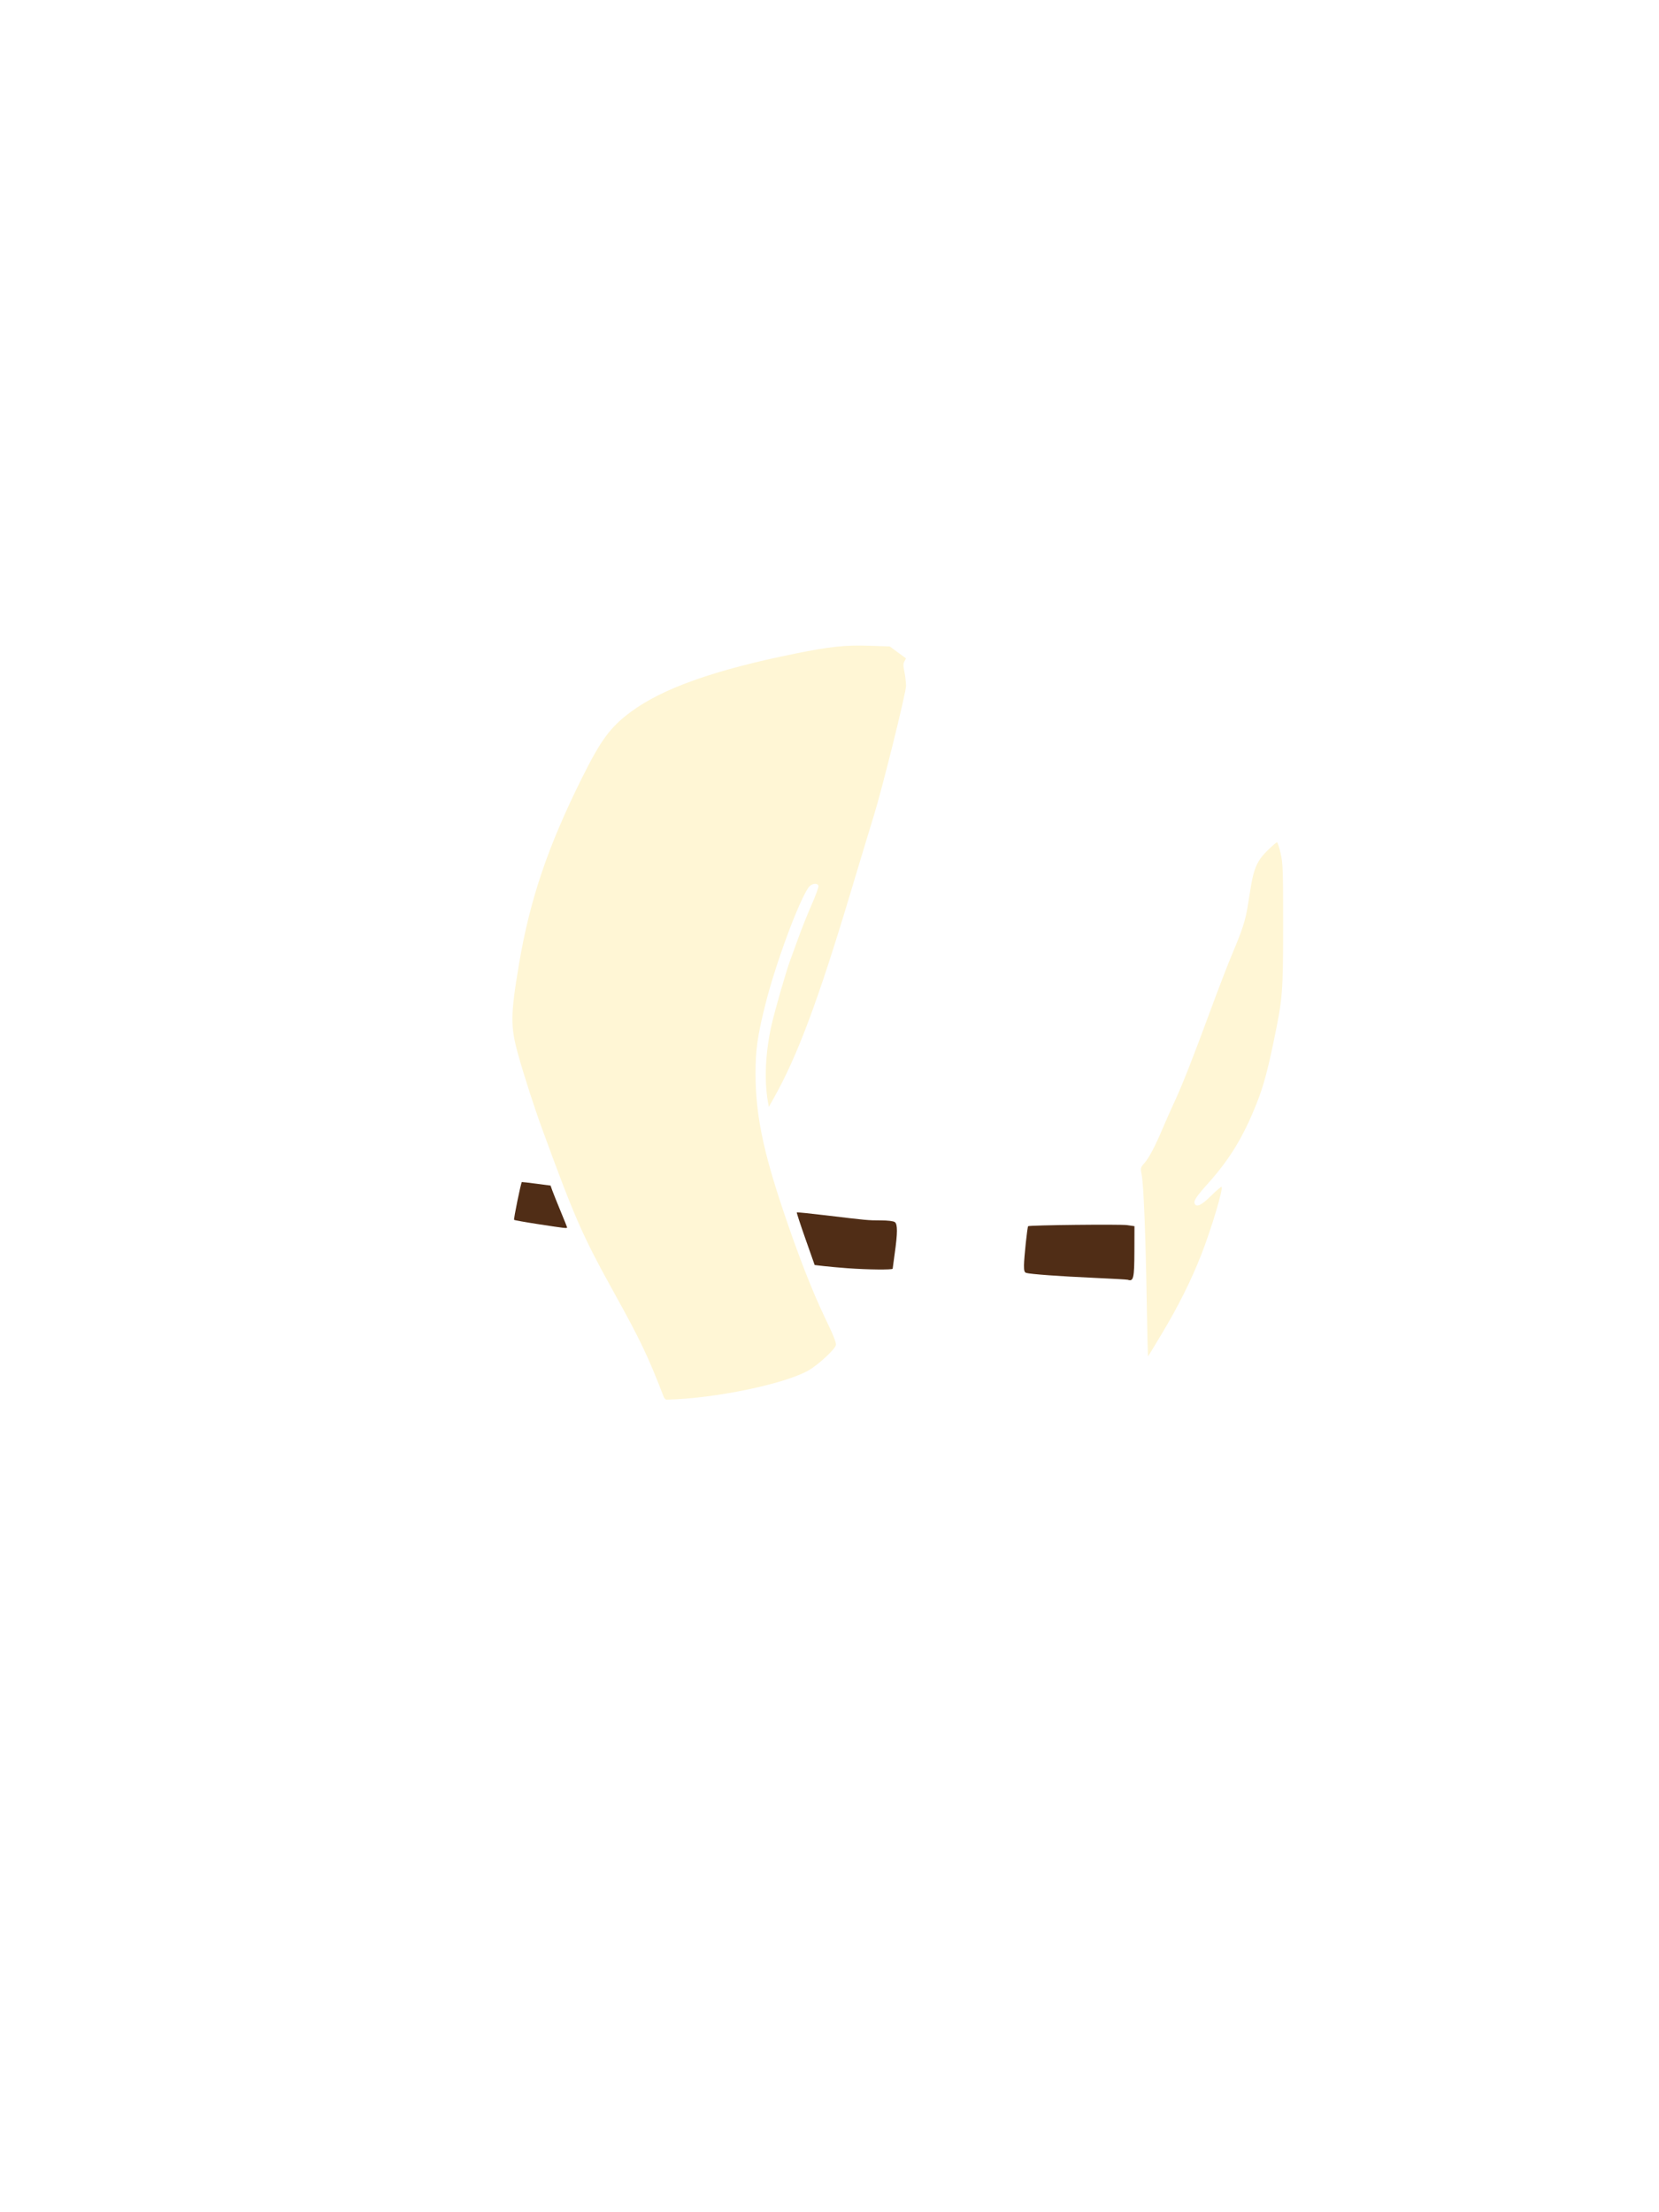 <?xml version="1.0" encoding="UTF-8" standalone="no"?>
<!-- Created with Inkscape (http://www.inkscape.org/) -->

<svg
   xmlns:dc="http://purl.org/dc/elements/1.1/"
   xmlns:cc="http://creativecommons.org/ns#"
   xmlns:rdf="http://www.w3.org/1999/02/22-rdf-syntax-ns#"
   xmlns:svg="http://www.w3.org/2000/svg"
   xmlns="http://www.w3.org/2000/svg"
   xmlns:sodipodi="http://sodipodi.sourceforge.net/DTD/sodipodi-0.dtd"
   xmlns:inkscape="http://www.inkscape.org/namespaces/inkscape"
   id="svg4155"
   version="1.1"
   inkscape:version="0.91 r13725"
   xml:space="preserve"
   width="3060"
   height="4080"
   viewBox="0 0 3060 4080"
   sodipodi:docname="SuperTeacher_Phase8_v3.svg"
   enable-background="new"
   inkscape:export-filename="/Users/larsaeschlimann/Desktop/SuperTeacher_Design/PNG/P8"
   inkscape:export-xdpi="350"
   inkscape:export-ydpi="350"><defs
     id="defs4159"><marker
       inkscape:stockid="Arrow1Lstart"
       orient="auto"
       refY="0.0"
       refX="0.0"
       id="marker4962"
       style="overflow:visible"
       inkscape:isstock="true"><path
         id="path4964"
         d="M 0.0,0.0 L 5.0,-5.0 L -12.5,0.0 L 5.0,5.0 L 0.0,0.0 z "
         style="fill-rule:evenodd;stroke:none;stroke-width:1pt;stroke-opacity:1;fill:#000000;fill-opacity:1"
         transform="scale(0.8) translate(12.5,0)" /></marker><marker
       inkscape:stockid="Arrow1Lstart"
       orient="auto"
       refY="0.0"
       refX="0.0"
       id="Arrow1Lstart"
       style="overflow:visible"
       inkscape:isstock="true"><path
         id="path4692"
         d="M 0.0,0.0 L 5.0,-5.0 L -12.5,0.0 L 5.0,5.0 L 0.0,0.0 z "
         style="fill-rule:evenodd;stroke:none;stroke-width:1pt;stroke-opacity:1;fill:#000000;fill-opacity:1"
         transform="scale(0.8) translate(12.5,0)" /></marker><clipPath
       clipPathUnits="userSpaceOnUse"
       id="clipPath4171"><path
         d="m 0,0 2448,0 0,3264 L 0,3264 0,0 Z"
         id="path4173"
         inkscape:connector-curvature="0" /></clipPath><filter
       inkscape:collect="always"
       style="color-interpolation-filters:sRGB"
       id="filter4226"><feBlend
         inkscape:collect="always"
         mode="lighten"
         in2="BackgroundImage"
         id="feBlend4228" /></filter><filter
       inkscape:collect="always"
       style="color-interpolation-filters:sRGB"
       id="filter4682"><feBlend
         inkscape:collect="always"
         mode="lighten"
         in2="BackgroundImage"
         id="feBlend4684" /></filter></defs><sodipodi:namedview
     pagecolor="#ffffff"
     bordercolor="#666666"
     borderopacity="1"
     objecttolerance="10"
     gridtolerance="10"
     guidetolerance="10"
     inkscape:pageopacity="0"
     inkscape:pageshadow="2"
     inkscape:window-width="1440"
     inkscape:window-height="856"
     id="namedview4157"
     showgrid="false"
     showguides="false"
     inkscape:zoom="0.16029412"
     inkscape:cx="1705.5217"
     inkscape:cy="2021.9834"
     inkscape:window-x="-4"
     inkscape:window-y="0"
     inkscape:window-maximized="0"
     inkscape:current-layer="g4163" /><g
     id="g4163"
     inkscape:groupmode="layer"
     inkscape:label="Hauptkörper"
     transform="matrix(1.25,0,0,-1.25,0,4080)"
     style="display:inline;filter:url(#filter4682);opacity:1"><g
       id="g4165"
       style="fill:#000000;stroke:#000000;stroke-width:0.8;stroke-miterlimit:4;stroke-dasharray:none;stroke-opacity:1" /><path
       style="opacity:1;fill:#000000;fill-opacity:1;fill-rule:nonzero;stroke:#000000;stroke-width:0.896;stroke-miterlimit:4;stroke-dasharray:none;stroke-opacity:1"
       d="m 1478.381,2897.059 0,0 0,0 c -3.39,-0.025 -12.255,-7.052 -24.576,-21.768 -13.02,-15.55 -38.827,-38.392 -57.35,-50.761 -37.076,-24.759 -39.156,-25.636 -36.909,-15.543 2.66,11.947 -13.117,43.071 -21.833,43.071 -6.079,0 -7.253,-3.357 -4.375,-12.504 11.189,-35.551 22.806,-99.002 19.195,-104.844 -2.878,-4.657 -11.292,-0.534 -27.872,13.658 -40.114,34.336 -54.248,23.272 -16.755,-13.115 20.861,-20.245 32.99,-49.033 25.656,-60.898 -5.423,-8.775 -12.889,-6.765 -16.441,4.427 -3.72,11.721 -36.795,46.951 -40.552,43.195 -3.169,-3.169 16.296,-36.643 21.308,-36.643 7.19,0 17.358,-33.33 14.113,-46.26 -3.208,-9.707 4.394,-14.638 -7.879,-24.844 -16.942,-14.088 -56.189,-32.889 -73.634,-40.046 l 8.256,-20.861 c 9.821,4.123 22.101,9.768 37.164,17.05 4.423,2.139 8.713,4.192 12.903,6.181 -1.466,-10.036 -2.561,-33.98 -2.561,-41.401 0,-17.661 -9.453,-27.343 -14.318,-14.666 -1.718,4.477 -7.954,9.403 -13.856,10.946 -17.752,4.642 -12.812,-13.919 8.602,-32.329 14.768,-12.697 19.358,-20.978 19.45,-35.079 0.066,-10.152 3.695,-22.033 8.063,-26.402 12.693,-12.693 27.604,-69.83 19.526,-74.822 -3.664,-2.265 -4.976,-6.846 -2.915,-10.181 2.061,-3.335 1.152,-10.916 -2.022,-16.846 -6.794,-13.363 11.54,-32.32 21.036,-37.245 7.151,-3.586 10.273,-7.431 6.938,-8.543 -4.171,-1.391 -4.436,-7.702 -0.847,-20.215 3.704,-12.915 2.894,-26.619 -2.794,-47.235 -4.407,-15.973 -20.382,-79.059 -35.499,-140.191 -51.519,-157.722 -93.11,-343.903 -172.246,-468.251 0,-0.479 -7e-4,-0.68 0,-1.031 5.1,-5.712 8.694,-14.744 8.907,-27.111 0.094,-5.435 -0.127,-10.875 0,-16.31 0.071,-3.028 0,-6.075 0.271,-9.089 1.953,-2.524 3.953,-5.013 5.81,-7.608 4.165,-5.818 8.99,-13.351 12.04,-20.69 11.025,26.38 31.893,69.498 60.944,125.585 55.572,107.29 67.244,136.966 119.959,305.019 23.491,74.888 44.929,138.441 47.641,141.231 2.925,3.009 7.225,-0.955 10.566,-9.744 20.591,-54.158 65.024,-120.374 80.776,-120.374 10.99,0 7.265,17.742 -7.002,33.345 -22.368,24.461 -45.645,64.426 -65.257,112.039 -17.625,42.79 -23.068,60.26 -14.566,60.319 4.453,0.03 12.732,-4.716 25.091,-13.103 10.559,-7.163 35.055,-16.239 54.434,-20.161 33.799,-6.841 123.589,-45.388 146.021,-62.686 10.211,-7.874 9.402,-8.886 -16.098,-20.166 -32.417,-14.34 -111.532,-83.304 -104.095,-90.74 3.141,-3.141 21.069,6.833 46.173,25.689 44.701,33.576 54.932,37.181 54.932,19.354 0,-37.451 -60.642,-181.77 -156.423,-372.265 -33.176,-65.982 -60.321,-121.626 -60.321,-123.654 0,-2.028 3.706,-3.687 8.235,-3.687 10.802,0 169.863,322.809 195.054,395.855 10.255,29.738 21.467,70.271 24.916,90.073 5.601,32.162 8.278,37.188 25.084,47.104 15.477,9.132 21.789,10.064 35.594,5.252 16.701,-13.359 33.526,-29.788 32.002,-42.225 -2.777,-22.073 -26.3,-113.039 -41.329,-159.829 -8.133,-25.319 -44.352,-107.963 -85.595,-195.308 -8.866,-18.777 -16.119,-35.569 -16.119,-37.317 0,-1.747 -13.755,-27.002 -30.566,-56.121 -16.812,-29.12 -30.567,-56.717 -30.567,-61.329 0,-18.681 12.271,-5.803 40.989,43.022 47.832,81.32 126.068,267.668 156.776,373.42 10.157,34.977 20.772,61.455 24.637,61.455 3.735,0 11.252,-11.254 16.702,-25.008 9.935,-25.071 14.149,-27.315 37.381,-19.909 9.228,2.942 12.504,1.775 12.504,-4.453 0,-16.927 -15.96,-69.088 -29.271,-95.659 -7.509,-14.989 -17.979,-41.008 -23.267,-57.819 -10.335,-32.857 -94.935,-208.515 -120.743,-250.702 -8.621,-14.093 -15.675,-30.973 -15.675,-37.513 0,-11.254 -2.635,-11.89 -49.259,-11.89 -27.092,0 -62.581,2.526 -78.863,5.614 -16.281,3.088 -54.199,6.876 -84.263,8.418 -45.472,2.333 -55.205,1.389 -57.893,-5.614 -2.025,-5.277 -9.749,-8.17 -20.699,-7.751 -20.162,0.77 -103.661,12.602 -139.964,19.209 0.128,-1.338 0.285,-2.861 0.515,-4.807 0.851,-7.198 0.717,-12.214 -0.201,-15.492 65.655,-8.668 128.805,-15.933 140.246,-15.104 26.51,1.922 26.785,1.27 20.086,-47.61 l -3.534,-25.784 -39.577,0 c -14.661,0 -47.394,2.748 -83.526,6.78 0.244,-2.111 0.561,-4.184 1.211,-6.398 1.067,-3.631 2.511,-7.15 4.17,-10.57 8.605,-0.883 16.454,-1.587 23.365,-2.075 65.431,-4.615 95.867,-8.819 95.867,-13.241 0,-14.609 18.504,-20.175 76.27,-22.945 83.627,-4.009 84.522,-3.935 101.025,8.266 13.98,10.336 19.128,10.622 95.6,5.32 l 62.84,-4.357 c 12.582,0.128 22.584,-1.953 35.951,-1.162 -1.821,93.749 -5.141,175.978 -7.592,181.515 -3.342,7.551 -1.832,12.599 5.341,17.843 20.058,28.419 23.446,49.024 39.251,80.408 10.759,21.364 33.528,78.153 50.598,126.198 17.071,48.044 35.496,96.121 40.944,106.836 5.448,10.716 12.762,30.097 16.256,43.071 8.708,32.832 5.778,56.151 17.873,84.596 18.677,31.67 47.279,43.559 81.138,46.038 63.99,4.511 102.923,21.312 143.612,61.977 40.751,40.727 52.552,74.316 41.513,118.156 -9.561,37.97 -26.589,69.233 -47.909,87.958 -18.319,16.09 -18.858,17.706 -15.445,46.281 3.208,26.864 4.618,29.276 15.214,26.013 29.564,-9.103 92.09,-19.484 117.272,-19.471 49.913,0.026 86.082,34.673 86.12,82.502 0.017,19.967 -3.121,27.239 -18.041,41.791 -9.934,9.689 -24.095,21.479 -31.47,26.199 -12.372,7.919 1e-4,-6e-4 -8.308,6.316 l 10.953,57.508 -180.435,17.53 -142.252,15.876 c -77.954,8.699 -204.852,9.532 -256.562,16.854 l -23.148,3.279 -6.244,35.86 c -3.435,19.723 -5.822,57.365 -5.304,83.649 0.889,45.146 1.44,47.153 9.941,36.301 21.56,-27.522 190.926,-58.564 248.782,-45.599 21.001,4.706 37.493,4.01 78.097,-3.301 49.284,-8.874 152.073,-21.814 145.659,-11.435 -1.644,2.66 -103.262,26.775 -128.557,36.779 -42.599,16.847 -94.659,44.618 -134.912,71.967 -32.355,21.982 -33.488,12.01 -3.016,-26.54 18.267,-23.11 27.212,-29.34 52.797,-36.777 16.942,-4.925 30.803,-9.713 30.803,-10.638 0,-0.925 -31.887,-1.089 -70.859,-0.364 -86.126,1.602 -117.906,10.488 -219.42,61.357 -38.94,19.513 -73.52,35.478 -76.844,35.478 -13.003,0 -1.182,-19.852 22.582,-37.92 30.924,-23.512 34.148,-34.642 35.244,-121.686 l 0.856,-67.906 -38.903,2.768 c -21.396,1.522 -53.909,5.178 -72.249,8.123 -61.563,9.885 -141.079,3.988 -161.678,-11.989 -9.259,-7.182 -13.711,0.872 -7.204,13.031 3.184,5.948 9.267,9.48 13.519,7.848 11.991,-4.601 16.336,7.688 14.502,41.008 -1.078,19.578 1.373,36.44 6.817,46.904 5.761,11.075 7.44,24.056 5.215,40.293 -2.599,18.965 -1.562,23.953 4.98,23.953 11.838,0 76.538,50.83 95.069,74.689 13.166,16.951 16.356,25.916 12.515,25.887 z m -85.644,-281.216 c 2.758,-0.018 4.678,-0.564 5.754,-1.64 2.829,-2.829 -3.195,-16.933 -14.257,-33.369 -33.309,-49.497 -47.035,-113.444 -35.916,-167.322 7.567,-36.669 -3.309,-42.481 -17.875,-9.553 -6.391,14.447 -12.073,33.024 -12.629,41.28 -0.555,8.258 -4.136,18.316 -7.956,22.355 -6.62,6.998 -10.295,44.024 -8.235,82.966 0.557,10.539 -1.442,23.356 -4.329,29.982 50.205,23.491 82.332,35.387 95.442,35.302 z m 141.559,-10.038 c 19.66,-0.01 48.747,-2.768 64.072,-7.179 13.023,-3.748 17.36,-68.508 5.266,-78.633 -4.564,-3.821 -16.573,-6.946 -26.687,-6.946 -15.233,0 -18.465,2.146 -18.834,12.504 -0.743,20.857 -18.545,68.033 -25.952,68.774 -3.821,0.382 -9.448,1.008 -12.504,1.39 -3.057,0.382 -5.558,3.486 -5.558,6.899 0,2.211 8.402,3.197 20.198,3.191 z m -72.785,-1.605 c 11.905,-0.17 23.218,-4.846 33.285,-13.919 6.839,-6.164 15.865,-8.949 22.976,-7.09 9.816,2.567 13.285,-1.056 21.429,-22.381 6.254,-16.375 8.652,-33.383 6.729,-47.718 l -2.986,-22.276 28.648,0.077 c 15.756,0.042 34.569,1.66 41.805,3.597 12.967,3.471 13.101,4.23 9.308,52.72 l -3.848,49.199 32.373,0.142 c 17.805,0.078 70.517,-6.784 117.63,-9.64 l 80.345,-4.87 -14.454,-154.896 c -1.437,-15.399 39.111,-17.027 65.758,-17.385 143.7,-2.551 150.389,-10.771 140.993,-50.703 -7.894,-33.549 -7.456,-34.403 -28.161,-37.901 -30.598,-5.169 -54.355,4.955 -85.269,36.342 -29.396,29.845 -38.3,10.425 -37.775,-1.317 50.033,-46.011 74.425,-54.478 164.393,-68.846 13.54,-4.088 41.926,-55.453 46.127,-83.468 8.716,-58.12 -47.134,-115.397 -134.779,-138.226 -37.891,-9.87 -88.563,-9.732 -192.047,0.523 -82.251,8.151 -70.371,4.044 -196.318,67.871 -24.641,12.486 -66.664,28.185 -93.392,34.889 -77.844,19.524 -98.506,41.605 -82.337,87.986 4.769,13.68 3.201,17.083 -14.992,32.573 -11.174,9.513 -29.026,23.153 -39.673,30.311 -24.837,16.698 -27.486,32.523 -7.02,41.924 9.589,4.404 16.067,4.984 17.215,1.539 1.013,-3.038 9.913,-14.595 19.779,-25.682 14.408,-16.191 22.996,-20.729 43.634,-23.055 24.814,-2.797 26.632,-1.962 52.925,24.331 14.975,14.975 28.542,32.254 30.148,38.397 3.865,14.781 -4.028,35.151 -15.298,39.475 -9.124,3.501 -21.765,-9.242 -14.563,-14.68 11.399,-8.606 5.77,-27.557 -13.107,-44.132 -16.918,-14.855 -23.95,-17.461 -43.291,-16.051 -21.16,1.542 -24.137,3.756 -35.596,26.479 -10.419,20.663 -12.504,33.84 -12.504,79.036 0,46.064 2.138,59.072 14.178,86.297 16.616,37.571 32.053,55.813 55.806,65.942 7.427,3.167 14.783,4.688 21.926,4.587 z m 421.937,-25.952 130.036,-13.353 -12.658,-129.121 -129.774,4 12.396,138.474 z m 179.024,-22.043 c 4.501,0.02 9.871,-2.11 15.82,-6.5 7.331,-5.41 9.152,-9.973 5.451,-13.661 -3.057,-3.046 -12.633,-7.287 -21.28,-9.423 -14.755,-3.646 -15.607,-2.904 -13.893,12.065 1.315,11.479 6.4,17.486 13.901,17.52 z m 53.044,-4.256 82.768,-8.79 -6.169,-22.232 c -0.717,-5.561 -69.319,11.009 -80.438,13.218 l 3.839,17.803 z m -20.044,-44.044 c 1.24,0.01 2.491,0.01 3.753,0 22.885,-0.16 49.195,-3.151 71.295,-8.814 56.881,-14.574 76.698,-31.118 76.993,-64.27 0.196,-22 -13.919,-39.164 -40.478,-49.227 -8.605,-3.26 -21.108,-5.727 -27.787,-5.486 -32.339,1.184 -85.188,17.599 -115.088,35.762 -29.433,17.879 -33.205,22.185 -33.138,37.835 0.123,28.545 5.504,40.896 20.87,47.897 9.013,4.106 24.981,6.177 43.58,6.304 z m -734.476,-222.207 c 3.802,0.024 9.13,-2.455 15.944,-7.457 8.44,-6.197 8.679,-9.643 2.22,-31.909 -4.585,-15.803 -8.806,-22.431 -11.506,-18.062 -7.602,14.466 -10.461,23.668 -12.868,36.527 -2.25,13.864 -0.131,20.861 6.211,20.902 z m 351.144,-237.971 38.526,-3.639 c 21.19,-2.001 52.846,-5.08 70.344,-6.843 l 31.815,-3.204 -9.584,-12.924 c -5.272,-7.109 -22.212,-20.626 -37.644,-30.038 -15.432,-9.412 -31.031,-17.112 -34.665,-17.112 -3.634,0 -12.798,9.378 -20.363,20.84 -7.565,11.463 -19.306,28.059 -26.092,36.881 l -12.338,16.039 z m -45.621,-546.294 c 4.876,-0.14 8.746,-4.86 8.746,-13.749 0,-11.115 -2.777,-13.892 -13.892,-13.892 -15.547,0 -16.356,1.69 -8.142,17.038 3.9,7.287 8.986,10.727 13.289,10.603 z m -305.964,-32.296 c 37.883,0.189 132.433,-6.012 136.673,-10.076 5.915,-5.67 -10.573,-21.675 -27.261,-26.461 -12.408,-3.559 -23.981,-2.978 -37.415,1.88 -17.596,6.363 -20.472,5.934 -30.195,-4.502 -10.63,-11.411 -10.625,-11.659 0.48,-22.764 12.399,-12.399 19.913,-14.095 25.12,-5.67 1.889,3.057 14.541,5.558 28.116,5.558 l 24.681,0 0,-22.23 0,-22.23 -29.178,0.732 c -40.434,1.012 -104.484,8.806 -108.888,13.25 -5.449,5.499 -3.243,85.967 2.502,91.258 0.9,0.829 6.624,1.213 15.366,1.257 z m -614.092,-5.217 c -0.035,-1.25 -0.084,-2.498 -0.224,-3.739 -0.678,-6.025 -1.086,-7.313 -2.05,-10.661 0.612,-0.031 1.211,-0.066 1.854,-0.093 5.514,-0.224 46.325,-7.012 101.499,-16.165 -1.682,3.747 -3.357,7.495 -4.907,11.279 -1.06,2.587 -1.639,3.996 -2.321,5.654 -42.52,6.558 -77.342,11.761 -93.851,13.724 z m 879.579,-5.008 c 14.488,0 25.987,-0.297 30.999,-0.882 l 18.223,-2.127 0,-41.073 c 0,-35.815 -1.244,-40.935 -9.724,-40.009 -5.349,0.584 -41.415,2.46 -80.146,4.168 -38.73,1.708 -72.021,4.718 -73.979,6.689 -1.958,1.971 -1.862,18.586 0.212,36.921 l 3.771,33.336 61.709,2.113 c 16.97,0.58 34.447,0.868 48.935,0.865 z"
       id="path4308"
       inkscape:connector-curvature="0" /><path
       style="opacity:1;fill:#000000;fill-opacity:1;fill-rule:nonzero;stroke:#000000;stroke-width:0.896;stroke-miterlimit:4;stroke-dasharray:none;stroke-opacity:1"
       d="m 1976.537,2635.567 c -21.419,8.597 -114.754,13.034 -133.886,6.365 -17.072,-5.951 -23.942,-0.439 -10.386,8.335 3.821,2.473 40.396,8.332 81.278,13.02 69.983,8.025 75.626,7.944 96.463,-1.385 16.043,-7.183 21.204,-12.329 18.757,-18.704 -1.856,-4.837 -3.375,-9.841 -3.375,-11.12 0,-4.26 -35.941,-1.693 -48.852,3.489 z"
       id="path4310"
       inkscape:connector-curvature="0" /><path
       style="opacity:1;fill:#000000;fill-opacity:1;fill-rule:nonzero;stroke:#000000;stroke-width:0.896;stroke-miterlimit:4;stroke-dasharray:none;stroke-opacity:1"
       d="m 2223.608,2593.671 c -33.94,12.822 -145.464,21.444 -121.977,58.197 60.776,-4.775 112.087,-29.251 150.455,-48.322 7.546,-3.438 12.4,-8.386 10.787,-10.996 -4.145,-6.706 -32.24,-5.904 -39.265,1.121 z"
       id="path4312"
       inkscape:connector-curvature="0"
       sodipodi:nodetypes="cccsc" /><path
       style="opacity:1;fill:#000000;fill-opacity:1;fill-rule:nonzero;stroke:#000000;stroke-width:0.896;stroke-miterlimit:4;stroke-dasharray:none;stroke-opacity:1"
       d="m 2372.733,2630.493 c -49.76,11.596 -64.089,16.707 -60.972,21.75 1.801,2.914 -1.814,5.298 -8.034,5.298 -15.105,0 -43.659,17.859 -41.026,25.66 3.091,9.16 -26.201,13.293 -52.435,7.398 -30.232,-6.793 -76.105,2.113 -101.34,19.674 -54.742,38.093 -100.209,89.714 -100.209,113.772 0,14.546 17.282,2.916 41.531,-27.948 56.194,-71.526 91.203,-93.231 138.855,-86.085 13.883,2.082 25.242,5.796 25.242,8.253 0,2.457 -5.185,11.059 -11.522,19.115 -6.337,8.056 -10.713,18.517 -9.726,23.247 1.356,6.493 6.72,3.943 21.899,-10.411 46.654,-44.119 128.468,-90.78 168.887,-96.32 34.397,-4.715 32.923,3.909 -9.28,54.297 -18.84,22.494 -39.87,53.436 -46.733,68.76 -33.202,74.135 -112.93,250.558 19.256,16.661 14.319,-25.336 39.11,-67.682 57.983,-92.565 18.873,-24.882 36.67,-48.393 39.55,-52.245 3.415,-4.569 2.695,-10.065 -2.07,-15.807 -8.107,-9.769 -34.607,-10.719 -69.855,-2.505 z"
       id="path4314"
       inkscape:connector-curvature="0"
       sodipodi:nodetypes="scssssssssscsssssssss" /><path
       style="opacity:1;fill:#000000;fill-opacity:1;fill-rule:nonzero;stroke:#000000;stroke-width:1;stroke-miterlimit:4;stroke-dasharray:none;stroke-opacity:1"
       d=""
       id="path4316"
       inkscape:connector-curvature="0"
       transform="matrix(0.8,0,0,-0.8,0,3264)" /><path
       style="opacity:1;fill:#000000;fill-opacity:1;fill-rule:nonzero;stroke:#000000;stroke-width:0.896;stroke-miterlimit:4;stroke-dasharray:none;stroke-opacity:1"
       d="m 1865.093,2905.148 c -59.268,23.909 -134.253,77.025 -134.253,95.099 0,11.306 3.777,9.48 37.888,-18.317 34.922,-28.458 109.403,-67.8 115.953,-61.249 2.299,2.299 -0.299,16.79 -5.773,32.203 -10.975,30.899 -7.954,41.681 6.533,23.316 12.832,-16.267 52.46,-35.225 73.63,-35.225 14.522,0 16.789,1.65 13.365,9.726 -20.419,48.154 -23.769,68.08 -11.447,68.08 4.82,0 9.292,-8.547 11.591,-22.156 2.059,-12.186 9.904,-31.235 17.434,-42.331 12.935,-19.061 13.171,-20.75 4.277,-30.578 -7.528,-8.319 -13.984,-9.684 -32.229,-6.817 -12.548,1.972 -28.52,7.284 -35.493,11.805 -17.475,11.329 -21.577,4.574 -10.864,-17.891 12.762,-26.762 4.093,-27.732 -50.612,-5.663 z"
       id="path4318"
       inkscape:connector-curvature="0" /><path
       style="opacity:1;fill:#000000;fill-opacity:1;fill-rule:nonzero;stroke:#000000;stroke-width:0.896;stroke-miterlimit:4;stroke-dasharray:none;stroke-opacity:1"
       d="m 2322.715,2876.033 c -9.17,7.008 -36.68,25.035 -61.133,40.061 -58.576,35.994 -86.162,62.112 -105.97,100.329 -8.962,17.292 -18.579,35.721 -21.371,40.955 -8.025,15.043 -61.074,37.127 -139.419,58.04 -95.864,25.589 -163.422,53.913 -151.948,65.386 4.922,4.922 226.702,-61.788 263.751,-78.57 35.528,-16.093 52.624,-35.107 79.937,-88.904 21.581,-42.508 74.453,-90.02 129.309,-116.202 26.689,-12.738 48.526,-25.59 48.526,-28.56 0,-9.886 -24.785,-5.447 -41.681,7.465 z"
       id="path4320"
       inkscape:connector-curvature="0"
       sodipodi:nodetypes="sssssssssss" /><path
       style="opacity:1;fill:#000000;fill-opacity:1;fill-rule:nonzero;stroke:#000000;stroke-width:0.896;stroke-miterlimit:4;stroke-dasharray:none;stroke-opacity:1"
       d="m 1741.568,3151.436 c 9.43,17.62 89.886,45.245 130.989,44.976 20.75,-0.136 21.512,-0.689 11.442,-8.305 -5.933,-4.488 -17.198,-8.159 -25.033,-8.159 -12.399,0 -47.279,-11.189 -102.089,-32.749 -20.788,-8.177 -21.802,-7.896 -15.309,4.238 z"
       id="path4322"
       inkscape:connector-curvature="0" /><path
       style="opacity:1;fill:#000000;fill-opacity:1;fill-rule:nonzero;stroke:#000000;stroke-width:1;stroke-miterlimit:4;stroke-dasharray:none;stroke-opacity:1"
       d=""
       id="path4324"
       inkscape:connector-curvature="0"
       transform="matrix(0.8,0,0,-0.8,0,3264)" /><path
       style="opacity:1;fill:#000000;fill-opacity:1;fill-rule:nonzero;stroke:#000000;stroke-width:0.896;stroke-miterlimit:4;stroke-dasharray:none;stroke-opacity:1"
       d="m 1424.887,2996.006 c 10.162,18.988 59.492,50.451 131.988,84.183 39.134,18.209 80.371,38.083 91.638,44.164 11.267,6.082 24.139,9.656 28.604,7.942 9.867,-3.786 33.662,20.245 48.756,49.238 13.091,25.147 20.369,23.316 17.144,-4.312 -1.289,-11.04 10.071,-26.593 8.433,-24.956 -1.637,1.637 -19.48,7.597 -22.838,3.638 -18.313,-21.589 -77.716,-66.793 -79.75,-60.688 -3.069,9.207 -25.912,3.247 -49.869,-13.011 -10.265,-6.966 -31.69,-16.926 -47.611,-22.134 -33.33,-10.902 -66.112,-26.629 -76.995,-36.939 -12.089,-11.451 -48.161,-37.696 -51.812,-37.696 -1.84,0 -0.799,4.757 2.313,10.572 z"
       id="path4326"
       inkscape:connector-curvature="0"
       sodipodi:nodetypes="ssssssccssssss" /><path
       style="opacity:1;fill:#000000;fill-opacity:1;fill-rule:nonzero;stroke:#000000;stroke-width:0.896;stroke-miterlimit:4;stroke-dasharray:none;stroke-opacity:1"
       d="m 1353.885,2824.057 c -0.978,0.996 16.69,65.57 18.855,73.853 4.843,18.545 28.43,81.986 32.251,86.743 1.534,1.911 6.075,3.454 10.091,3.431 4.071,-0.024 5.935,-0.946 4.214,-2.084 -1.698,-1.123 -3.929,-7.754 -4.957,-14.735 -2.26,-15.342 -14.141,-41.151 -29.053,-63.11 -6.051,-8.911 -26.17,-96.677 -11.961,-22.564 -0.527,-3.5 -18.461,-62.529 -19.439,-61.533 z"
       id="path4328"
       inkscape:connector-curvature="0"
       sodipodi:nodetypes="ccccscscc" /><path
       style="opacity:1;fill:#000000;fill-opacity:1;fill-rule:nonzero;stroke:#000000;stroke-width:0.896;stroke-miterlimit:4;stroke-dasharray:none;stroke-opacity:1"
       d="m 1398.446,2419.008 c -1.91,3.531 -4.015,16.508 -4.678,28.837 -1.066,19.831 -0.371,24.18 6.028,37.705 10.118,21.387 28.409,46.135 37.618,50.898 6.805,3.519 8.495,3.498 13.732,-0.17 7.232,-5.066 7.681,-13.191 1.109,-20.08 -7.332,-7.686 -12.196,-17.038 -10.385,-19.969 0.887,-1.436 13.998,-8.972 29.135,-16.747 42.734,-21.951 47.725,-27.371 35.606,-38.662 -8.927,-8.317 -13.613,-7.092 -27.38,7.156 -15.268,15.802 -25.783,20.523 -45.713,20.523 -14.284,0 -15.66,-0.572 -18.361,-7.641 -1.606,-4.203 -2.513,-16.395 -2.015,-27.093 0.847,-18.204 0.516,-19.507 -5.159,-20.315 -4.042,-0.576 -7.222,1.278 -9.537,5.558 z"
       id="path4332"
       inkscape:connector-curvature="0" /><path
       style="opacity:1;fill:#000000;fill-opacity:1;fill-rule:nonzero;stroke:#000000;stroke-width:0.896;stroke-miterlimit:4;stroke-dasharray:none;stroke-opacity:1"
       d="m 1453.752,1535.354 c -1.982,1.121 -6.046,5.592 -9.031,9.934 -5.07,7.376 -5.415,8.509 -5.24,17.235 0.235,11.754 3.111,18.054 12.425,27.219 13.126,12.916 26.709,16.416 40.33,10.391 3.685,-1.63 7.782,-3.943 9.104,-5.139 3.467,-3.138 6.903,-19.428 5.38,-25.506 -3.321,-13.255 -4.337,-15.049 -12.221,-21.587 -14.502,-12.025 -32.094,-17.442 -40.746,-12.547 z m 22.039,27.947 c 6.544,2.735 11.451,7.312 10.498,9.794 -0.406,1.058 -3.084,2.627 -5.952,3.486 -4.275,1.281 -6.063,1.154 -9.929,-0.705 -6.09,-2.928 -11.477,-10.353 -9.361,-12.903 2.029,-2.445 8.451,-2.302 14.744,0.328 z"
       id="path4334"
       inkscape:connector-curvature="0" /><path
       style="opacity:1;fill:#000000;fill-opacity:1;fill-rule:nonzero;stroke:#000000;stroke-width:0.896;stroke-miterlimit:4;stroke-dasharray:none;stroke-opacity:1"
       d="m 1540.718,1722.799 c -9.323,4.326 -11.442,7.831 -12.514,20.696 -0.92,11.051 -0.731,12.415 2.835,20.36 3.215,7.165 5.126,9.387 12.05,14.01 8.262,5.517 15.728,7.934 20.224,6.546 10.216,-3.154 21.76,-7.992 22.733,-9.527 0.646,-1.019 1.184,-6.138 1.196,-11.375 0.019,-8.303 -0.633,-10.767 -5.086,-19.241 -5.536,-10.535 -10.84,-16.615 -17.495,-20.057 -5.904,-3.053 -18.768,-3.812 -23.942,-1.411 z m 22.041,28.192 c 4.607,4.607 4.865,8.853 0.537,8.811 -5.589,-0.055 -14.936,-5.137 -14.936,-8.122 0,-5.447 9.2,-5.888 14.399,-0.689 z"
       id="path4336"
       inkscape:connector-curvature="0" /><path
       style="opacity:1;fill:#000000;fill-opacity:1;fill-rule:nonzero;stroke:#000000;stroke-width:0.896;stroke-miterlimit:4;stroke-dasharray:none;stroke-opacity:1"
       d="m 1613.838,1886.372 c -5.419,2.169 -14.001,9.622 -16.382,14.228 -1.74,3.366 -2.054,6.775 -1.433,15.575 0.936,13.262 2.418,16.99 9.944,25.014 7.313,7.796 26.445,20.117 31.145,20.058 5.546,-0.071 9.907,-4.649 12.17,-12.776 2.824,-10.141 2.472,-19.306 -1.153,-30.037 -2.629,-7.782 -4.488,-10.46 -12.525,-18.042 -5.191,-4.897 -9.438,-9.665 -9.438,-10.596 0,-0.931 -1.593,-2.418 -3.539,-3.305 -4.101,-1.868 -4.403,-1.872 -8.789,-0.117 z m 12.808,33.454 c 5.805,3.966 7.826,6.582 6.918,8.951 -1.148,2.991 -6.2,2.325 -11.938,-1.575 -5.654,-3.842 -6.532,-6.669 -2.754,-8.87 3.185,-1.855 2.751,-1.938 7.774,1.494 z"
       id="path4338"
       inkscape:connector-curvature="0" /><path
       style="opacity:1;fill:#000000;fill-opacity:1;fill-rule:nonzero;stroke:#000000;stroke-width:3.227;stroke-miterlimit:4;stroke-dasharray:none;stroke-opacity:1"
       d="m 2141.374,2646.584 c -4.863,1.109 -8.992,2.128 -9.174,2.267 -0.183,0.138 1.292,7.47 3.278,16.293 1.986,8.823 4.167,18.81 4.847,22.194 0.68,3.384 1.416,6.287 1.634,6.451 0.218,0.164 4.929,-0.784 10.467,-2.107 l 10.07,-2.405 0,-7.537 c 0,-5.944 -0.694,-9.601 -3.286,-17.308 -1.807,-5.375 -3.841,-12.093 -4.519,-14.93 -1.417,-5.929 -0.749,-5.782 -13.317,-2.918 z"
       id="path4437"
       inkscape:connector-curvature="0" /><path
       style="opacity:1;fill:#000000;fill-opacity:1;fill-rule:nonzero;stroke:#000000;stroke-width:5.288;stroke-miterlimit:4;stroke-dasharray:none;stroke-opacity:1"
       d="m 2117.305,2586.338 c 0,2.409 6.119,30.101 6.806,30.803 0.428,0.438 5.487,-0.667 11.241,-2.456 8.288,-2.576 10.325,-3.558 9.799,-4.726 -0.52,-1.154 -4.478,-13.08 -7.745,-23.333 -0.476,-1.494 -20.102,-1.776 -20.102,-0.288 z"
       id="path4439"
       inkscape:connector-curvature="0" /><path
       style="display:inline;opacity:1;fill:#000000;fill-rule:evenodd;stroke:#000000;stroke-width:1.34px;stroke-linecap:butt;stroke-linejoin:miter;stroke-opacity:1;filter:url(#filter4226)"
       d="m 2120.939,915.085 c 0,0 -39.637,-2.701 -40.566,26.814 -1.074,34.133 63.577,33.761 66.947,16.754 8.787,-44.345 -26.381,-43.568 -26.381,-43.568 z"
       id="path4234"
       inkscape:connector-curvature="0"
       sodipodi:nodetypes="cssc"
       transform="matrix(0.896,0,0,-0.896,50.431,3346.947)" /><path
       style="fill:#000000;fill-rule:evenodd;stroke:none;stroke-width:0.8px;stroke-linecap:butt;stroke-linejoin:miter;stroke-opacity:1"
       d="m 811.574,1515.031 -42.394,5.71 -13.611,-63.035 -20.005,-6.311 c 13.791,66.838 14.974,79.302 41.369,163.717 l 9.008,-21.082 -13.374,-55.828 39.705,-5.697 z"
       id="path4668"
       inkscape:connector-curvature="0"
       sodipodi:nodetypes="ccccccccc" /><path
       style="display:inline;opacity:1;fill:#000000;fill-opacity:1;fill-rule:nonzero;stroke:none;stroke-width:5.9;stroke-miterlimit:4;stroke-dasharray:none;stroke-opacity:1;filter:url(#filter4226)"
       d="m 524.696,3547.654 c -42.914,-8.359 -72.691,-9.282 -66.334,-58.297 3.188,-22.338 128.796,-280.36 151.096,-332.967 30.593,-72.172 61.447,-170.309 65.706,-208.993 5.96,-54.129 16.593,-123.293 23.265,-151.327 10.846,-45.573 16.379,-70.755 28.189,-128.299 6.313,-30.759 15.806,-72.611 21.096,-93.004 7.052,-27.185 8.811,-39.202 6.594,-45.034 -21.934,-57.691 -26.19,-225.799 -8.212,-324.387 2.782,-15.258 7.305,-40.324 10.051,-55.703 7.06,-39.545 7.029,-39.477 18.072,-39.477 7.575,0 9.647,1.468 9.647,6.836 0,7.19 -11.386,74.079 -16.531,97.112 -1.656,7.415 -5.408,41.197 -8.337,75.072 -4.431,51.251 -4.704,70.158 -1.622,112.615 4.129,56.887 10.833,101.21 18.396,121.619 4.734,12.776 4.557,15.162 -3.086,41.534 -4.46,15.389 -14.076,56.661 -21.37,91.716 -7.294,35.055 -16.369,77.8 -20.167,94.989 -17.717,80.183 -26.11,127.453 -31.251,175.999 -3.239,30.585 -8.768,62.971 -13.199,77.308 -27.694,140.923 -227.084,470.406 -174.577,497.293 21.224,6.781 122.42,-13.6 178.172,-16.942 108.07,-6.477 216.204,20.471 243.159,-19.819 144.872,-306.862 180.49,-418.809 275.21,-620.726 10.305,-22.227 21.62,-45.238 25.145,-51.137 9.83,-16.45 37.394,-76.871 93.439,-204.818 33.504,-76.487 36.088,-80.397 45.586,-68.953 5.14,6.193 3.165,12.791 -18.178,60.728 -57.296,128.69 -53.237,116.518 -47.932,143.738 7.021,36.026 33.59,99.943 48.525,116.735 6.021,6.77 3.987,14.292 -10.698,39.548 -5.997,10.313 -16.032,30.299 -22.302,44.411 -6.269,14.113 -26.956,57.487 -45.972,96.388 -47.281,96.724 -68.925,133.268 -69.122,154.018 -0.277,29.23 10.265,57.587 23.995,64.687 28.334,14.652 157.297,31.126 227.107,29.011 63.273,-1.917 90.37,-13.133 117.632,-48.689 18.213,-23.753 119.214,-185.679 146.715,-235.214 8.538,-15.379 18.799,-33.23 22.802,-39.668 4.003,-6.438 11.6,-19.021 16.881,-27.962 23.096,-39.103 45.803,-75.6 47.979,-77.117 6.37,-4.44 38.937,-85.199 48.149,-119.4 7.482,-27.776 6.615,-85.789 -1.82,-121.754 -3.477,-14.826 -9.469,-41.021 -13.315,-58.21 -3.846,-17.189 -9.824,-43.095 -13.284,-57.57 -16.448,-68.805 -22.758,-138.057 -22.959,-251.975 -0.065,-37.048 0.611,-42.053 6.384,-47.277 3.551,-3.214 8.733,-4.97 11.514,-3.903 4.29,1.646 5.111,11.559 5.41,65.371 0.735,132.129 4.209,161.391 34.092,287.13 23.239,97.782 26.535,124.454 20.781,168.177 -4.939,37.53 -30.03,103.23 -57.012,149.28 -4.771,8.142 -19.085,32.568 -31.809,54.28 -12.724,21.712 -30.931,52.8 -40.459,69.084 -49.075,83.871 -69.701,118.381 -90.445,151.327 -12.532,19.903 -28.817,45.894 -36.19,57.759 -19.003,30.581 -55.583,75.555 -68.549,84.279 -6.048,4.069 -19.372,10.785 -29.608,14.923 -17.601,7.116 -22.894,7.523 -97.564,7.5 -80.886,-0.025 -100.893,-2.08 -171.065,-17.573 -43.045,-9.504 -78.759,-59.168 -86.779,-92.338 -7.413,-30.66 19.651,-39.139 84.288,-171.335 43.592,-89.152 60.061,-126.245 60.061,-135.275 0,-3.517 2.188,-11.629 4.862,-18.029 4.69,-11.225 4.458,-12.437 -6.569,-34.333 -13.966,-27.732 -26.101,-59.608 -29.332,-77.047 l -2.413,-13.022 -9.402,21.246 c -22.188,50.139 -50.672,153.633 -65.279,174.827 -60.73,95.836 -80.347,215.633 -137.44,311.352 -4.647,7.237 -96.129,195.985 -110.288,218.601 -14.159,22.617 -28.83,43.68 -32.604,46.808 -10.393,8.614 -121.432,29.575 -140.057,35.613 -46.25,14.992 -221.075,20.663 -266.871,8.658 z"
       id="path4245"
       inkscape:connector-curvature="0"
       sodipodi:nodetypes="ccssssssssssssssssssccscccsssssscsssssscscsscssccsssssssscssssssscscsccscsc"
       transform="matrix(0.896,0,0,-0.896,50.431,3346.947)" /><path
       style="opacity:1;fill:#d35f5f;fill-opacity:1;fill-rule:nonzero;stroke:none;stroke-width:5.9;stroke-miterlimit:4;stroke-dasharray:none;stroke-opacity:1"
       d="m 503.169,216.395 c -6.694,21.091 11.51,73.893 70.139,203.439 78.041,172.438 92.468,214.158 103.915,300.502 3.46,26.095 8.899,61.679 12.088,79.076 7.218,39.378 47.396,226.316 54.363,252.943 4.467,17.068 4.23,23.521 -1.791,48.793 -11.67,48.981 -16.782,129.988 -11.773,186.565 3.736,42.208 19.817,153.119 22.858,157.654 0.548,0.818 21.696,-1.76 46.995,-5.727 l 45.998,-7.214 28.994,-59.51 c 15.947,-32.731 39.772,-78.192 52.944,-101.025 13.172,-22.833 26.876,-50.411 30.452,-61.284 3.576,-10.873 8.813,-22.438 11.636,-25.7 2.823,-3.262 7.912,-21.943 11.308,-41.515 11.893,-68.547 28.113,-118.442 50.842,-156.4 14.332,-23.935 34.444,-37.57 61.45,-41.659 14.925,-2.26 18.424,-1.282 27.893,7.789 7.608,7.289 15.081,10.373 25.134,10.373 9.682,0 18.303,3.362 26.67,10.402 8.976,7.553 17.183,10.531 29.96,10.873 9.678,0.259 17.596,0.233 17.594,-0.057 -0.016,-2.685 -60.964,-135.346 -84.224,-183.323 -16.341,-33.706 -62.619,-137.79 -102.84,-231.297 -40.221,-93.507 -89.948,-206.487 -110.503,-251.066 -32.448,-70.369 -39.142,-82.095 -50.791,-88.96 -12.551,-7.397 -19.413,-7.836 -106.331,-6.804 -75.082,0.891 -104.894,-0.437 -155.337,-6.919 -82.742,-10.634 -104.254,-10.623 -107.642,0.052 l 0,-2.7e-4 z"
       id="path4248"
       inkscape:connector-curvature="0" /><path
       style="opacity:1;fill:#d35f5f;fill-opacity:1;fill-rule:nonzero;stroke:none;stroke-width:5.9;stroke-miterlimit:4;stroke-dasharray:none;stroke-opacity:1"
       d="m 1272.233,420.545 c -26.925,2.741 -89.16,13.056 -103.718,17.191 -19.941,5.663 -34.665,30.167 -34.665,57.691 0,17.038 7.084,34.15 55.508,134.081 30.529,63.003 60.913,124.843 67.52,137.422 l 12.012,22.872 -17.894,36.435 c -18.17,36.997 -30.278,75.844 -30.019,96.313 0.079,6.21 7.788,29.083 17.132,50.828 14.841,34.539 18.778,40.396 31.137,46.323 18.293,8.773 24.682,26.809 21.26,60.013 -1.368,13.277 -2.926,28.476 -3.461,33.776 -0.746,7.389 1.333,10.207 8.912,12.078 9.273,2.289 9.884,4.022 9.884,28.016 0,20.829 -2.368,30.384 -12.759,51.484 -7.018,14.25 -19.181,34.319 -27.03,44.599 -8.596,11.258 -13.327,21.149 -11.898,24.873 1.325,3.454 -2.791,14.576 -9.325,25.195 -11.372,18.482 -37.072,75.17 -34.94,77.069 1.603,1.428 75.778,-5.266 91.929,-8.296 7.767,-1.457 15.874,-5.923 18.016,-9.924 6.162,-11.514 28.8,-15.769 97.279,-18.282 59.761,-2.193 64.545,-1.834 75.122,5.645 17.141,12.119 29.04,12.995 106.188,7.816 l 71.168,-4.777 2.611,-71.168 c 3.017,-82.231 5.33,-98.299 29.572,-205.441 16.804,-74.266 17.829,-82.081 16.365,-124.701 -1.476,-42.953 -2.538,-47.874 -19.189,-88.96 -9.695,-23.92 -32.841,-68.4 -51.438,-98.845 -18.596,-30.444 -54.485,-90.048 -79.754,-132.452 -62.883,-105.528 -105.449,-169.571 -122.74,-184.67 -22.165,-19.355 -47.073,-24.985 -107.275,-24.248 -28.419,0.348 -57.897,1.267 -65.508,2.041 z"
       id="path4250"
       inkscape:connector-curvature="0" /></g><g
     inkscape:groupmode="layer"
     id="layer2"
     inkscape:label="Arme2"
     style="display:inline;opacity:1;filter:url(#filter4226)"><g
       inkscape:groupmode="layer"
       id="layer3"
       inkscape:label="Hände"
       style="display:inline"><path
         style="display:inline;opacity:1;fill:#000000;fill-opacity:1;fill-rule:nonzero;stroke:none;stroke-width:5.9;stroke-miterlimit:4;stroke-dasharray:none;stroke-opacity:1"
         d="m 1506.929,2849.642 c -10.622,0.174 -22.61,-0.881 -26.64,-2.345 -15.198,32.587 -40.9,25.846 -55.758,27.866 -9.488,1.281 -15.183,3.614 -18.66,9.603 -8.991,15.481 -19.805,18.069 -49.215,11.776 -46.497,-9.948 -66.585,-33.6 -97.305,-114.568 -22.423,-59.1 -36.525,-143.677 -40.63,-182.074 -1.946,-18.201 22.56,-36.031 25.887,41.378 4.543,29.698 3.973,40.74 7.129,50.245 1.972,5.644 7.288,23.023 11.819,38.619 12.977,44.72 42.658,110.01 56.031,123.251 12.126,12.006 46.713,22.301 55.886,16.636 7.484,-4.622 7.074,-6.527 -3.975,-18.446 -24.81,-26.762 -29.078,-33.597 -23.233,-37.206 3.193,-1.972 13.954,3.461 24.753,12.5 11.71,9.8 25.324,16.397 35.171,17.043 47.401,15.466 25.539,-19.144 20.455,-25.498 -2.311,-2.846 -4.077,-7.678 -2.58,-12.124 2.175,-6.458 7.776,-6.635 26.649,1.884 73.998,33.397 91.346,8.85 75.984,-24.014 -8.47,-18.12 -2.236,-21.221 21.663,-10.775 25.452,11.124 38.935,4.779 45.825,-21.564 9.095,-34.776 -11.019,-86.524 -45.422,-116.859 -14.996,-13.224 -18.508,-11.373 -15.355,8.09 1.354,8.36 -0.042,16.746 -3.101,18.636 -14.112,8.716 -27.558,-46.697 -17.91,-73.811 5.565,-15.64 20.702,-25.405 29.266,-18.879 4.197,3.198 4.777,9.636 1.601,17.792 l -4.976,12.781 19.206,13.924 c 25.889,18.783 29.875,23.985 47.051,27.424 33.704,13.681 -27.164,-97.069 -35.293,-108.871 -43.259,-62.497 -26.811,-63.721 1.208,-28.351 30.675,38.725 59.128,91.086 63.464,125.888 3.405,27.332 -4.12,47.391 -16.8,44.785 -13.648,-2.804 -15.702,6.488 -7.639,34.558 6.715,23.377 6.94,36.173 1.072,60.996 -7.75,32.785 -21.401,37.233 -40.634,38.662 -9.626,0.715 -13.546,3.992 -19.393,15.114 -9.707,18.465 -22.162,25.549 -45.595,25.933 z"
         id="path4757"
         inkscape:connector-curvature="0"
         sodipodi:nodetypes="cccssssccsssssscccssssssssssccccssssssssc" /><g
         style="display:inline;opacity:1;filter:url(#filter4226)"
         id="g4862"
         transform="matrix(0.953,-0.589,0.589,0.953,-442.522,381.607)"><path
           sodipodi:nodetypes="sscsssssscsss"
           inkscape:connector-curvature="0"
           id="path4858"
           d="m 490.723,2672.259 c -3.586,-4.22 -9.924,-19.888 -14.871,-32.828 l -9.721,-25.429 9.716,-7.593 c 18.654,-14.579 -6.947,-28.845 -25.553,-11.897 -2.334,2.126 -4.641,5.039 -5.94,5.429 -4.647,1.395 -3.233,-8.944 -5.196,-19.409 -1.585,-8.448 -4.107,-26.609 -2.59,-32.653 2.673,-10.652 8.845,-11.597 44.956,-12.36 l 38.91,-0.822 -0.411,58.019 c -0.342,48.375 -11.287,88.04 -17.404,88.04 -1.751,0 -8.311,-4.275 -11.897,-8.495 z"
           style="opacity:1;fill:#ffe6d5;fill-opacity:1;fill-rule:nonzero;stroke:none;stroke-width:5.9;stroke-miterlimit:4;stroke-dasharray:none;stroke-opacity:1" /><path
           sodipodi:nodetypes="ssscssscscsssssscssccsccsssccsssss"
           inkscape:connector-curvature="0"
           id="path4860"
           d="m 338.854,2770.619 c -7.962,-4.182 -22.995,-19.5 -32.561,-33.177 -8.593,-12.286 -17.664,-22.335 -20.163,-22.335 -0.943,0 -3.044,0.972 -4.669,2.161 -2.339,1.711 -3.171,4.943 -3.993,15.515 -1.712,22.015 -6.699,23.616 -23.4,7.514 -12.101,-11.667 -16.245,-17.955 -22.037,-33.436 -5.179,-13.844 -9.567,-19.968 -13.868,-19.355 -4.758,0.678 -5.044,9.789 -1.02,32.468 1.8,10.144 2.849,19.128 2.332,19.965 -1.851,2.995 -9.688,1.477 -15.269,-2.958 -7.133,-5.669 -17.246,-17.705 -21.634,-25.748 -2.972,-5.447 -3.367,-8.462 -3.252,-24.802 0.218,-31.116 6.024,-66.258 19.078,-115.486 6.794,-25.62 9.262,-32.149 23.148,-61.231 8.549,-17.904 16.816,-36.52 18.371,-41.369 l 2.828,-8.815 11.626,7.125 c 21.473,13.159 69.821,35.638 96.109,44.686 14.068,4.842 30.553,11.082 36.635,13.867 30.098,7.985 21.367,6.053 57.559,13.96 12.683,10.672 9.7,43.444 3.36,54.122 -9.704,16.345 -15.767,28.446 -19.712,36.133 -3.412,10.812 -4.983,19.761 -2.005,27.121 0.483,2.548 5.64,2.44 10.774,-2.911 2.028,-2.114 8.969,-23.166 13.684,-19.793 2.945,2.107 8.815,12.56 10.173,21.366 0.973,6.31 3.011,17.094 3.129,21.048 0.042,32.08 -7.192,68.189 -34.201,87.009 -5.449,3.609 -10.396,3.002 -15.211,3.002 -7.946,0 -12.659,-3.566 -24.766,-18.74 -12.359,-15.49 -17.717,-15.726 -20.059,-0.881 -1.871,11.854 -4.421,18.396 -8.927,22.902 -5.485,5.485 -12.971,5.85 -22.059,1.076 z"
           style="opacity:1;fill:#ffe6d5;fill-opacity:1;fill-rule:nonzero;stroke:none;stroke-width:5.9;stroke-miterlimit:4;stroke-dasharray:none;stroke-opacity:1" /></g></g><path
       style="opacity:1;fill:#ff0000;fill-opacity:1;fill-rule:nonzero;stroke:none;stroke-width:5.9;stroke-miterlimit:4;stroke-dasharray:none;stroke-opacity:1"
       d=""
       id="path4289"
       inkscape:connector-curvature="0" /><path
       style="opacity:1;fill:#000000;fill-opacity:1;fill-rule:nonzero;stroke:none;stroke-width:5.9;stroke-miterlimit:4;stroke-dasharray:none;stroke-opacity:1"
       d="m 2110.58,2525.334 c -5.846,-5.846 23.384,-50.664 37.149,-73.611 17.76,-29.608 35.328,-56.486 67.63,-135.447 9.181,-22.443 16.693,-42.171 16.693,-43.84 0,-1.669 3.32,-12.96 7.377,-25.092 10.663,-31.88 16.684,-59.498 12.972,-59.498 -2.761,0 -15.139,12.253 -30.268,29.961 -3.188,3.731 -8.118,5.966 -11.951,5.418 -12.244,-1.751 -9.173,-10.862 10.68,-31.688 33.006,-34.623 68.25,-85.868 79.789,-116.015 3.784,-9.885 10.958,-27.407 15.944,-38.939 13.379,-30.946 22.211,-64.478 36.947,-140.27 0.586,-3.015 1.733,-7.732 2.549,-10.484 0.816,-2.751 2.193,-11.404 3.06,-19.229 0.867,-7.825 3.24,-26.695 5.272,-41.934 2.24,-16.798 3.738,-64.857 3.803,-122.06 0.1,-87.42 -0.411,-96.938 -6.953,-129.54 -3.883,-19.353 -6.284,-37.213 -5.334,-39.688 2.089,-5.444 15.602,-5.985 18.898,-0.756 5.04,7.996 15.181,68.117 16.293,96.599 2.954,75.632 1.181,147.966 -5.174,211.17 -5.094,50.662 -23.544,136.581 -37.305,173.728 -5.187,14.003 -11.847,32.347 -14.799,40.764 -7.06,20.133 -21.415,48.862 -32.368,64.783 -7.778,11.305 -13.473,29.932 -16.268,53.205 -0.495,4.119 -1.723,8.836 -2.731,10.484 -1.007,1.647 -4.144,13.105 -6.971,25.46 -7.32,31.994 -9.197,38.092 -27.622,89.719 -32.685,91.588 -113.723,227.521 -127.862,229.648 -3.158,0.475 -7.412,-0.805 -9.451,-2.846 z"
       id="path4295"
       inkscape:connector-curvature="0"
       sodipodi:nodetypes="ssssssscssccccssscssssscccsscs" /><path
       style="opacity:1;fill:#000000;fill-opacity:1;fill-rule:nonzero;stroke:none;stroke-width:5.9;stroke-miterlimit:4;stroke-dasharray:none;stroke-opacity:1"
       d="m 1226.542,2605.186 c -33.168,-4.335 -8.771,-15.004 -55.051,-92.789 -72.173,-121.303 -134.601,-258.305 -192.004,-421.366 -65.318,-185.544 -67.422,-217.058 -26.479,-396.607 21.415,-93.913 52.793,-174.842 113.413,-292.512 33.799,-63.169 40.533,-87.372 101.781,-121.25 179.265,-99.155 470.268,-112.899 470.128,-101.023 -2.328,6.066 34.937,18.936 -9.733,12.427 -68.331,-6.886 -132.487,7.045 -203.411,22.726 -90.246,19.953 -185.331,47.331 -247.306,88.228 -51.961,34.289 -74.111,70.943 -93.909,110.27 -78.311,155.818 -110.857,255.172 -132.462,404.372 -9.251,63.883 -9.21,69.976 0.748,112.275 12.579,53.429 68.081,214.142 105.24,304.73 44.976,109.645 114.142,205.158 151.558,302.255 l 17.016,44.157 57.09,-2.518 c 45.713,-2.016 167.195,-30.171 195.003,-43.953 26.625,-13.197 64.207,-42.837 64.207,-57.164 0,-15.348 -23.364,-40.315 -52.479,-118.684 -75.959,-204.457 -97.017,-287.924 -97.302,-385.677 -0.149,-51.059 19.637,-138.103 51.355,-225.923 32.26,-89.322 46.419,-118.184 57.977,-118.184 11.765,0 11.02,7.827 -3.443,36.178 -14.405,28.237 -49.834,128.107 -64.728,182.462 -21.851,79.745 -25.699,118.448 -17.997,180.996 10.811,87.797 22.82,129.137 95.051,327.194 46.83,128.409 72.84,114.328 53.438,138.994 -21.865,27.797 -83.099,66.621 -165.923,84.688 -101.924,22.233 -137.365,30.196 -171.776,25.699 z"
       id="path4299"
       inkscape:connector-curvature="0"
       sodipodi:nodetypes="sssscsccsscsssscssssssssssssss" /><path
       style="opacity:1;fill:#000000;fill-opacity:1;fill-rule:nonzero;stroke:none;stroke-width:5.9;stroke-miterlimit:4;stroke-dasharray:none;stroke-opacity:1"
       d="m 689.242,3977.841 c -24.987,-2.645 -50.746,-7.211 -57.243,-10.146 -20.296,-9.168 -34.608,-38.815 -38.584,-79.921 -2.393,-24.737 10.967,-45.053 2.667,-54.206 47.954,-7.713 172.713,0.226 229.453,0.343 158.697,0.054 219.015,-8.044 260.013,-34.908 20.275,-13.285 44.869,-13.549 39.834,-0.428 -4.991,13.006 1.361,16.241 62.685,31.925 28.712,7.343 64.551,19.651 79.642,27.349 37.372,19.066 71.545,59.236 71.545,84.102 0,39.29 2.423,38.982 -313.84,39.876 -159.908,0.452 -311.185,-1.342 -336.172,-3.988 z"
       id="path4407"
       inkscape:connector-curvature="0"
       sodipodi:nodetypes="sssccsssssss" /><path
       style="opacity:1;fill:#000000;fill-opacity:1;fill-rule:nonzero;stroke:none;stroke-width:5.9;stroke-miterlimit:4;stroke-dasharray:none;stroke-opacity:1"
       d="m 1379.59,3442.517 c 6.814,32.22 19.97,93.553 36.397,130.456 23.859,53.601 26.045,56.093 90.193,103.022 86.961,63.616 155.726,108.177 220.968,143.183 29.414,15.783 81.214,37.403 115.107,48.044 70.761,22.214 95.516,19.036 124.751,-16.007 52.127,-115.168 -95.72,-210.012 -172.162,-268.174 -5.459,-4.285 -10.867,-8.655 -16.048,-13.273 -8.605,-1.076 -17.248,-2.2 -25.698,-3.408 -68.367,-9.779 -89.562,34.718 -195.13,-4.719 -32.88,-12.283 -68.554,-13.611 -88.656,-22.083 -36.215,0.068 -58.283,-89.558 -89.721,-97.039 z"
       id="path4409"
       inkscape:connector-curvature="0"
       sodipodi:nodetypes="csscsccccsccc" /><g
       transform="matrix(1.25,0,0,-1.25,-1472.293,4547.89)"
       inkscape:label="P8"
       id="g4234"
       style="fill:#000000"><g
         transform="scale(2448,3264)"
         id="g4236"
         style="fill:#000000" /></g></g><g
     inkscape:groupmode="layer"
     id="layer1"
     inkscape:label="Colorierung"
     style="display:inline;opacity:1"><path
       style="display:inline;opacity:1;fill:#fff6d5;fill-opacity:1;fill-rule:nonzero;stroke:none;stroke-width:5.9;stroke-miterlimit:4;stroke-dasharray:none;stroke-opacity:1;filter:url(#filter4682)"
       d="m 1380.265,2080.819 c -36.556,-4.347 -86.707,-11.291 -111.04,-15.376 l -27.225,-4.57 -5.013,-20.895 -5.013,-20.895 59.342,-119.513 c 69.132,-139.23 81.471,-169.911 132.613,-329.772 48.761,-152.413 60.303,-184.546 64.689,-180.079 1.959,1.995 12.663,21.845 23.787,44.112 21.739,43.515 55.23,91.381 67.132,95.948 4.03,1.546 9.178,0.962 11.44,-1.3 6.047,-6.047 0.241,-20.115 -16.64,-40.32 -8.213,-9.83 -21.822,-29.23 -30.241,-43.109 -28.248,-46.567 -62.062,-132.888 -54.872,-140.078 1.45,-1.45 13.778,3.651 27.395,11.336 13.617,7.685 44.245,19.621 68.063,26.524 71.127,20.616 159.515,62.144 159.515,74.948 0,2.452 -5.164,6.421 -11.475,8.821 -29.183,11.095 -125.276,89.22 -125.276,101.851 0,8.739 13.599,2.258 56.75,-27.046 25.022,-16.993 47.304,-29.779 49.514,-28.413 20.681,12.781 -36.638,156.379 -169.801,425.399 -35.415,71.546 -64.391,132.588 -64.391,135.648 0,3.06 2.693,5.564 5.985,5.564 7.499,0 42.082,-62.42 103.87,-187.481 91.824,-185.853 121.769,-258.452 141.917,-344.056 5.136,-21.822 11.193,-43.141 13.459,-47.376 5.6,-10.464 27.089,-21.025 42.78,-21.025 17.427,0 50.579,34.839 47.219,49.621 -1.242,5.462 -4.345,19.857 -6.896,31.988 -10.942,52.034 -37.362,140.166 -54.922,183.214 -28.634,70.191 -105.173,237.105 -121.113,264.117 -21.847,37.023 -44.37,83.27 -44.37,91.106 0,22.593 30.532,-18.871 70.029,-95.101 51.162,-98.744 101.698,-221.345 147.794,-358.546 14.853,-44.209 28.99,-80.379 31.416,-80.379 2.426,0 8.723,8.543 13.992,18.984 15.585,30.881 18.48,33.029 40.438,30.02 l 19.482,-2.67 -2.966,18.741 c -7.689,48.58 -67.912,192.838 -146.079,349.914 -35.103,70.539 -63.823,130.55 -63.823,133.358 0,2.808 -5.258,6.425 -11.684,8.037 -13.995,3.513 -103.538,-0.979 -140.033,-7.024 -14.297,-2.368 -51.335,-5.643 -82.308,-7.279 -53.288,-2.813 -56.96,-2.465 -68.341,6.488 -6.615,5.204 -14.241,9.164 -16.947,8.8 -2.705,-0.363 -10.874,-1.369 -18.153,-2.234 z m 229.829,-73.861 c 26.514,-26.514 17.46,-59.994 -16.225,-59.994 -21.983,0 -43.769,20.539 -43.769,41.265 0,35.734 32.761,45.962 59.994,18.729 z m 81.412,-196.875 c 20.161,-10.79 29.262,-52.919 13.28,-61.472 -16.492,-8.826 -34.099,-5.395 -46.217,9.006 -26.23,31.172 -1.344,70.813 32.937,52.467 z m 76.294,-193.278 c 16.301,-17.015 22.74,-41.155 15.183,-56.923 -8.32,-17.359 -17.167,-16.891 -38.22,2.02 -23.252,20.886 -28.835,43.589 -14.295,58.129 12.617,12.617 23.015,11.718 37.333,-3.226 z"
       id="path5062"
       inkscape:connector-curvature="0"
       transform="matrix(1.12,0,0,1.12,63.039,-103.683)" /><path
       style="display:inline;opacity:1;fill:#fff6d5;fill-opacity:1;fill-rule:nonzero;stroke:none;stroke-width:5.9;stroke-miterlimit:4;stroke-dasharray:none;stroke-opacity:1;filter:url(#filter4682)"
       d="m 1908.678,1522.08 c -4.699,-5.296 -17.923,-23.029 -29.387,-39.406 l -20.844,-29.776 13.631,0 c 13.572,0 81.906,6.565 118.547,11.389 l 19.243,2.534 -12.626,13.46 c -13.624,14.524 -52.142,40.83 -69.381,47.384 -8.529,3.243 -12.333,2.135 -19.182,-5.585 z"
       id="path5064"
       inkscape:connector-curvature="0"
       transform="matrix(1.12,0,0,1.12,63.039,-103.683)" /><path
       style="display:inline;opacity:1;fill:#fff6d5;fill-opacity:1;fill-rule:nonzero;stroke:none;stroke-width:5.9;stroke-miterlimit:4;stroke-dasharray:none;stroke-opacity:1;filter:url(#filter4682)"
       d="m 1462.783,1230.981 c -6.326,-17.494 -7.053,-47.173 -1.155,-47.173 2.291,0 9.049,4.466 15.018,9.925 10.188,9.318 10.541,11.121 5.76,29.448 -6.344,24.32 -12.73,26.858 -19.622,7.799 z"
       id="path5068"
       inkscape:connector-curvature="0"
       transform="matrix(1.12,0,0,1.12,63.039,-103.683)" /><path
       style="display:inline;opacity:1;fill:#ffe6d5;fill-opacity:1;fill-rule:nonzero;stroke:none;stroke-width:5.9;stroke-miterlimit:4;stroke-dasharray:none;stroke-opacity:1;filter:url(#filter4682)"
       d="m 1925.061,1428.359 c -32.754,-3.233 -68.486,-8.11 -79.404,-10.838 -10.918,-2.727 -54.59,-21.922 -97.049,-42.654 -48.296,-23.582 -102.669,-45.998 -145.231,-59.874 -95.878,-31.257 -106.361,-42.077 -95.525,-98.593 3.998,-20.854 0.09,-25.794 -49.447,-62.503 -28.314,-20.982 -36.951,-35.794 -27.506,-47.174 12.593,-15.174 21.217,-12.368 47.386,15.415 25.015,26.559 26.022,27.116 53.488,29.58 l 27.993,2.512 29.864,-31.072 c 33.513,-34.868 38.564,-46.904 29.145,-69.448 -5.026,-12.03 -9.004,-15.477 -17.858,-15.477 -12.619,0 -19.482,11.042 -11.701,18.824 8.69,8.69 5.479,20.318 -10.49,37.995 -20.531,22.725 -36.937,29.282 -60.754,24.283 -16.926,-3.553 -19.732,-6.165 -31.15,-28.996 -11.794,-23.583 -12.562,-28.512 -12.773,-81.976 -0.265,-67.237 6.638,-94.746 33.947,-135.277 29.714,-44.1 63.682,-55.351 98.181,-32.521 9.712,6.427 23.401,12.341 30.419,13.142 19.219,2.194 30.448,27.732 30.221,68.729 l -0.177,31.982 37.937,0 c 55.348,0 55.492,-0.179 50.027,-62.28 -2.43,-27.615 -2.815,-52.067 -0.855,-54.339 2.197,-2.547 45.441,-0.413 112.804,5.567 60.082,5.333 115.692,9.673 123.577,9.644 17.134,-0.063 16.534,-8.233 7.049,96.08 -5.243,57.655 -5.981,82.05 -2.585,85.445 7.584,7.584 39.522,12.118 87.071,12.361 53.61,0.274 111.045,6.503 127.001,13.773 15.963,7.273 17.974,16.576 10.102,46.72 -8.011,30.675 -15.129,36.714 -43.279,36.714 -25.644,0 -45.563,-9.55 -77.906,-37.353 -25.736,-22.123 -41.352,-25.051 -43.751,-8.204 -1.024,7.193 4.514,14.024 22.197,27.374 33.893,25.59 67.047,39.371 118.892,49.421 51.816,10.045 55.802,13.099 78.944,60.484 25.013,51.217 16.266,94.772 -27.195,135.425 -24.706,23.11 -81.285,51.506 -117.8,59.123 -30.506,6.363 -128.763,5.391 -203.806,-2.017 z m -405.49,-389.022 c 0.193,-1.82 1.033,-13.674 1.867,-26.342 1.935,-29.391 3.847,-32.108 22.594,-32.108 18.517,0 30.073,5.467 48.611,22.999 14.693,13.896 26.308,14.832 33.925,2.736 6.61,-10.498 -1.435,-18.502 -37.807,-37.615 -34.054,-17.895 -38.879,-24.217 -27.814,-36.444 10.088,-11.147 7.311,-28.485 -4.84,-30.218 -11.642,-1.66 -36.791,27.529 -50.584,58.712 -7.663,17.324 -8.938,26.314 -6.73,47.445 1.499,14.339 3.848,27.888 5.219,30.108 2.995,4.846 15.062,5.41 15.559,0.728 z"
       id="path5072"
       inkscape:connector-curvature="0"
       transform="matrix(1.12,0,0,1.12,63.039,-103.683)" /><path
       style="display:inline;opacity:1;fill:#ffe6d5;fill-opacity:1;fill-rule:nonzero;stroke:none;stroke-width:5.9;stroke-miterlimit:4;stroke-dasharray:none;stroke-opacity:1;filter:url(#filter4682)"
       d="m 2172.094,839.636 c -59.442,-6.834 -144.801,-14.608 -189.686,-17.276 -134.298,-7.984 -211.648,-13.754 -218.229,-16.279 -10.187,-3.909 -19.666,-67.065 -19.778,-131.779 -0.077,-44.249 3.444,-55.687 13.419,-43.605 24.471,29.638 198.214,62.348 272.32,51.268 27.817,-4.159 42.494,-3.369 105.871,5.7 40.468,5.79 90.451,11.794 111.074,13.341 27.752,2.082 43.554,5.856 60.81,14.522 l 23.314,11.709 -2.682,17.645 c -4.872,32.05 -5.635,33.085 -24.391,33.085 -14.539,0 -17.348,1.462 -17.348,9.028 0,5.298 5.198,12.011 12.583,16.249 11.744,6.74 12.326,8.363 8.737,24.34 -2.115,9.415 -2.698,18.976 -1.294,21.247 3.654,5.912 -13.479,4.743 -134.72,-9.195 z m 33.152,-48.646 c 3.828,-12.061 -3.432,-19.873 -26.739,-28.774 -17.139,-6.545 -25.071,-6.799 -69.131,-2.215 -74.032,7.704 -112.643,13.99 -120.294,19.585 -5.205,3.806 9.755,5.082 62.723,5.351 48.465,0.245 77.585,2.475 96.027,7.352 38.256,10.118 53.903,9.764 57.414,-1.299 z"
       id="path5074"
       inkscape:connector-curvature="0"
       transform="matrix(1.12,0,0,1.12,63.039,-103.683)" /><path
       style="display:inline;opacity:1;fill:#ffe6d5;fill-opacity:1;fill-rule:nonzero;stroke:none;stroke-width:5.9;stroke-miterlimit:4;stroke-dasharray:none;stroke-opacity:1;filter:url(#filter4682)"
       d="m 2076.289,1012.889 -45.075,-1.428 1.925,-11.978 c 1.059,-6.588 4.208,-39.77 6.998,-73.737 2.79,-33.967 5.684,-62.821 6.431,-64.119 0.747,-1.299 32.77,0.713 71.162,4.471 l 69.803,6.832 -0.488,13.174 c -0.269,7.246 -2.998,39.477 -6.064,71.624 l -5.576,58.45 -27.02,-0.93 c -14.861,-0.512 -47.304,-1.573 -72.096,-2.358 z m 63.944,-47.691 c 12.477,-8.739 12.97,-29.669 0.982,-41.657 -16.221,-16.221 -55.126,-8.178 -60.308,12.467 -6.743,26.867 34.014,46.92 59.327,29.19 z"
       id="path5076"
       inkscape:connector-curvature="0"
       transform="matrix(1.12,0,0,1.12,63.039,-103.683)" /><path
       style="display:inline;opacity:1;fill:#ffe6d5;fill-opacity:1;fill-rule:nonzero;stroke:none;stroke-width:5.9;stroke-miterlimit:4;stroke-dasharray:none;stroke-opacity:1;filter:url(#filter4682)"
       d="m 2341.93,1074.938 c -27.497,-6.154 -69.005,-21.826 -88.226,-33.31 -36.2,-21.629 -41.916,-28.676 -41.842,-51.584 0.133,-41.353 16.59,-52.648 77.133,-52.944 62.764,-0.307 128.745,19.35 150.086,44.713 14.593,17.343 15.241,49.747 1.348,67.409 -17.991,22.872 -61.015,34.105 -98.498,25.716 z"
       id="path5080"
       inkscape:connector-curvature="0"
       transform="matrix(1.12,0,0,1.12,63.039,-103.683)" /><path
       style="display:inline;opacity:1;fill:#ffe6d5;fill-opacity:1;fill-rule:nonzero;stroke:none;stroke-width:5.9;stroke-miterlimit:4;stroke-dasharray:none;stroke-opacity:1;filter:url(#filter4682)"
       d="m 2229.441,907.811 c 0,-20.572 16.357,-29.692 31.982,-17.831 10.659,8.091 9.669,13.611 -3.516,19.619 -15.804,7.201 -28.466,6.406 -28.466,-1.788 z"
       id="path5078"
       inkscape:connector-curvature="0"
       transform="matrix(1.12,0,0,1.12,63.039,-103.683)" /><path
       style="display:inline;opacity:1;fill:#b3b3b3;fill-opacity:1;fill-rule:nonzero;stroke:none;stroke-width:5.9;stroke-miterlimit:4;stroke-dasharray:none;stroke-opacity:1;filter:url(#filter4682)"
       d="m 1431.065,1056.019 c -4.912,-9.629 -11.642,-29.128 -14.956,-43.331 -3.313,-14.204 -8.661,-30.643 -11.884,-36.532 -3.649,-6.668 -6.552,-31.714 -7.695,-66.394 l -1.835,-55.687 28.236,-13.341 c 37.911,-17.912 74.823,-28.65 80.156,-23.318 2.653,2.653 -2.44,15.228 -13.854,34.206 -38.467,63.959 -47.454,99.67 -43.355,172.276 3.053,54.095 -0.106,60.947 -14.812,32.121 z"
       id="path5082"
       inkscape:connector-curvature="0"
       transform="matrix(1.12,0,0,1.12,63.039,-103.683)" /><path
       style="display:inline;opacity:1;fill:#b3b3b3;fill-opacity:1;fill-rule:nonzero;stroke:none;stroke-width:5.9;stroke-miterlimit:4;stroke-dasharray:none;stroke-opacity:1;filter:url(#filter4682)"
       d="m 1685.108,922.438 c -0.806,-3.033 -3.822,-15.44 -6.703,-27.571 -7.857,-33.087 -18.672,-52.373 -30.929,-55.159 -5.886,-1.338 -11.51,-4.858 -12.499,-7.824 -3.48,-10.441 85.586,-4.323 96.541,6.631 2.341,2.341 5.44,18.378 6.887,35.639 3.53,42.109 -3.41,53.798 -31.944,53.798 -12.188,0 -20.455,-2.135 -21.353,-5.514 z"
       id="path5084"
       inkscape:connector-curvature="0"
       transform="matrix(1.12,0,0,1.12,63.039,-103.683)" /><path
       style="display:inline;opacity:1;fill:#b3b3b3;fill-opacity:1;fill-rule:nonzero;stroke:none;stroke-width:5.9;stroke-miterlimit:4;stroke-dasharray:none;stroke-opacity:1;filter:url(#filter4682)"
       d="m 1421.971,808.511 c -3.194,-3.194 -1.182,-11.767 4.286,-18.266 4.96,-5.895 6.764,-6.652 13.045,-5.473 6.264,1.175 7.844,0.52 11.236,-4.656 3.311,-5.054 4.016,-11.57 4.374,-40.463 0.322,-25.957 1.337,-36.884 4.121,-44.365 10.003,-26.873 10.379,-29.121 8.946,-53.463 l -1.394,-23.687 11.697,-5.174 c 15.426,-6.824 60.077,-40.601 82.503,-62.411 24.982,-24.296 40.88,-49.362 31.307,-49.362 -1.46,0 -13.619,11.293 -27.019,25.095 -29.459,30.342 -48.112,46.092 -76.035,64.204 -27.074,17.56 -29.291,18.376 -28.53,10.492 0.321,-3.327 -0.131,-10.516 -1.005,-15.975 -1.287,-8.034 -0.316,-13.708 5.093,-29.776 3.675,-10.918 6.298,-17.046 5.83,-13.618 -1.557,11.381 2.144,2.886 9.441,-21.672 4.546,-15.302 11.265,-31.315 18.192,-43.359 12.241,-21.284 22.649,-46.651 24.965,-60.846 1.465,-8.981 3.694,-12.119 9.202,-12.957 4.025,-0.612 27.447,-17.072 48.62,-34.169 21.452,-17.321 45.528,-30.308 78.969,-42.595 37.987,-13.958 43.616,-16.473 69.513,-31.07 29.267,-16.496 46.133,-21.545 52.555,-15.733 3.859,3.493 4.97,3.113 20.41,-6.973 17.642,-11.524 51.366,-39.076 63.632,-51.986 4.99,-5.252 9.599,-8 13.418,-8 7.819,0 8.702,1.337 5.86,8.866 -1.33,3.523 -1.817,7.006 -1.083,7.74 0.734,0.734 15.081,-3.831 31.882,-10.145 16.801,-6.314 41.91,-15.311 55.797,-19.994 l 25.249,-8.514 5.63,5.159 c 18.303,16.77 65.632,34.711 169.307,64.181 61.718,17.543 90.099,27.198 116.48,39.623 27.672,13.033 33.844,19.164 48.63,48.295 30.718,60.521 57.407,88.198 127.561,132.283 9.693,6.091 16.764,12.048 16.764,14.122 0,4.933 16.416,45.59 41.253,102.168 22.89,52.143 37.721,76.573 73.649,121.311 41.672,51.891 42.95,61.056 7.699,55.211 -19.64,-3.256 -32.639,-7.968 -64.152,-23.252 -44.528,-21.597 -88.312,-50.907 -122.863,-82.247 -21.52,-19.52 -26.018,-21.23 -26.018,-9.891 0,6.17 3.241,12.824 14.111,28.969 4.37,6.491 7.945,13.024 7.945,14.518 0,4.386 -14.99,8.122 -37.82,9.426 -17.682,1.01 -23.847,0.435 -36.485,-3.404 -29.532,-8.97 -55.73,-30.645 -97.482,-80.652 -36.736,-43.999 -52.257,-56.788 -56.26,-46.358 -6.236,16.252 33.155,69.191 79.117,106.327 4.825,3.899 7.776,7.089 6.555,7.089 -3.365,0 -99.33,-25.881 -115.686,-31.2 -42.285,-13.751 -109.398,-48.265 -167.112,-85.941 -16.414,-10.715 -26.985,-13.717 -26.985,-7.663 0,4.551 19.865,33.386 33.43,48.527 15.73,17.557 26.897,24.167 56.369,33.367 13.692,4.274 24.895,8.378 24.895,9.12 0,2.565 -126.579,-1.259 -147.779,-4.464 -52.798,-7.982 -73.989,-15.996 -186.785,-70.639 -65.113,-31.543 -74.699,-35.207 -76.927,-29.401 -2.302,5.999 3.193,13.103 31.048,40.143 31.295,30.379 32.659,33.161 36.352,74.128 2.056,22.814 3.093,136.512 1.244,136.512 -10.126,0 -89.731,-7.931 -112.621,-11.22 -76.376,-10.975 -151.692,-6.834 -184.927,10.168 -12.118,6.199 -11.266,5.942 -13.214,3.993 z m 664.209,-304.337 c 0.371,-2.605 -1.862,-10.763 -4.963,-18.13 -6.276,-14.912 -7.288,-24.556 -2.577,-24.556 1.683,0 9.376,2.939 17.094,6.532 29.181,13.583 58.084,17.237 68.921,8.713 7.943,-6.248 12.278,-15.221 10.119,-20.945 -0.954,-2.529 -5.118,-9.973 -9.253,-16.542 -9.404,-14.938 -15.724,-29.888 -20.436,-48.338 -4.66,-18.248 -8.76,-24.742 -15.055,-23.846 -10.392,1.479 -6.571,24.935 11.292,69.32 3.384,8.407 3.905,11.924 2.043,13.785 -4.33,4.33 -21.906,2.671 -40.584,-3.831 -23.157,-8.061 -36.289,-15.829 -51.941,-30.725 -8.365,-7.961 -13.782,-11.548 -16.096,-10.66 -4.298,1.649 -3.172,9.085 5.847,38.612 3.473,11.37 6.314,23.164 6.314,26.207 0,5.178 -0.564,5.458 -8.782,4.355 -19.558,-2.623 -85.65,-39.909 -123.557,-69.705 -35.508,-27.91 -39.702,-29.769 -39.702,-17.595 0,16.246 58.526,61.645 117.329,91.012 57.792,28.862 92.25,38.518 93.986,26.338 z"
       id="path5088"
       inkscape:connector-curvature="0"
       transform="matrix(1.12,0,0,1.12,63.039,-103.683)" /><path
       style="display:inline;opacity:1;fill:#fff6d5;fill-opacity:1;fill-rule:nonzero;stroke:none;stroke-width:5.9;stroke-miterlimit:4;stroke-dasharray:none;stroke-opacity:1;filter:url(#filter4682)"
       d="m 1783.899,2086.128 c 0,-8.742 11.796,-24.47 18.353,-24.47 6.075,0 8.114,3.326 8.114,13.234 0,11.764 -1.47,13.234 -13.234,13.234 -7.279,0 -13.234,-0.899 -13.234,-1.998 z"
       id="path5070"
       inkscape:connector-curvature="0"
       transform="matrix(1.12,0,0,1.12,63.039,-103.683)" /><path
       style="display:inline;opacity:1;fill:#fff6d5;fill-opacity:1;fill-rule:nonzero;stroke:none;stroke-width:5.9;stroke-miterlimit:4;stroke-dasharray:none;stroke-opacity:1;filter:url(#filter4682)"
       d="m 812.788,2019.008 c -6.617,-1.759 -6.677,-4.091 -0.697,-27.059 3.599,-13.824 7.07,-25.678 7.714,-26.342 1.269,-1.31 20.075,48.802 20.075,53.494 0,3.082 -15.35,3.029 -27.092,-0.093 z"
       id="path5066"
       inkscape:connector-curvature="0"
       transform="matrix(1.12,0,0,1.12,63.039,-103.683)" /><path
       style="opacity:1;fill:#fff6d5;fill-opacity:1;fill-rule:nonzero;stroke:none;stroke-width:5.9;stroke-miterlimit:4;stroke-dasharray:none;stroke-opacity:1"
       d="m 1224.107,2575.88 c -28.533,-73.888 -43.032,-104.345 -90.059,-189.174 -60.066,-108.35 -73.714,-139.403 -134.887,-306.903 -13.851,-37.926 -33.64,-99.379 -43.591,-135.373 -14.287,-51.674 -14.076,-72.403 1.693,-166.103 20.034,-119.042 53.085,-216.819 116.106,-343.485 34.863,-70.071 52.314,-93.745 89.525,-121.447 58.871,-43.828 154.84,-77.898 304.416,-108.073 63.509,-12.812 91.903,-15.841 135.082,-14.412 l 38.709,1.282 14.421,10.643 c 7.931,5.853 14.776,10.857 15.21,11.119 0.434,0.262 -0.634,2.755 -2.373,5.539 -2.53,4.051 -2.564,7.955 -0.171,19.541 1.645,7.963 2.99,19.623 2.99,25.911 0,12.58 -43.986,189.879 -59.316,239.088 -5.292,16.989 -24.631,80.929 -42.975,142.089 -59.643,198.851 -98.102,301.752 -141.76,379.291 l -9.058,16.088 -1.716,-9.884 c -6.944,-40.012 -4.545,-90.651 6.675,-140.854 5.872,-26.274 27.756,-102.173 34.557,-119.849 1.83,-4.757 8.469,-22.992 14.754,-40.523 6.284,-17.531 17.541,-45.692 25.015,-62.581 7.474,-16.889 12.981,-32.291 12.237,-34.228 -2.319,-6.044 -13.105,-4.117 -18.323,3.274 -18.299,25.92 -60.7,140.602 -79.259,214.369 -14.824,58.921 -18.593,85.473 -18.42,129.734 0.291,74.346 13.515,139.801 50.59,250.399 27.363,81.627 54.154,150.538 76.758,197.437 16.332,33.885 21.91,47.859 20.826,52.177 -1.938,7.72 -31.513,35.231 -49.086,45.66 -43.081,25.568 -174.669,52.93 -263.272,54.743 -1.732,0.036 -4.116,-2.438 -5.297,-5.496 z"
       id="path5139"
       inkscape:connector-curvature="0" /><path
       style="opacity:1;fill:#fff6d5;fill-opacity:1;fill-rule:nonzero;stroke:none;stroke-width:5.9;stroke-miterlimit:4;stroke-dasharray:none;stroke-opacity:1"
       d="m 2115.114,2400.443 c -1.984,-121.436 -5.729,-215.619 -9.289,-233.607 -2.51,-12.678 -2.367,-13.294 5.05,-21.741 8.654,-9.856 19.999,-31.503 34.325,-65.492 5.396,-12.801 14.477,-33.251 20.18,-45.445 14.608,-31.23 34.942,-82.782 66.594,-168.832 15.014,-40.819 33.905,-89.788 41.978,-108.821 16.978,-40.025 23.174,-59.061 27.079,-83.201 1.539,-9.514 4.338,-26.75 6.22,-38.302 5.489,-33.691 12.175,-48.282 30.294,-66.102 8.636,-8.495 16.644,-15.444 17.795,-15.444 1.151,0 4.199,9.174 6.774,20.387 4.234,18.436 4.676,31.143 4.615,132.823 -0.074,124.505 -0.864,134.231 -17.323,213.404 -11.612,55.854 -19.233,83.717 -31.144,113.859 -24.709,62.527 -49.797,103.824 -90.922,149.663 -20.258,22.58 -25.856,30.939 -23.986,35.812 3.107,8.098 12.587,3.727 30.49,-14.056 9.846,-9.78 18.552,-17.131 19.348,-16.336 3.318,3.318 -18.76,77.097 -37.213,124.359 -18.35,46.996 -42.508,95.479 -72.553,145.602 -13.801,23.024 -25.442,42.211 -25.869,42.638 -0.427,0.427 -1.526,-45.098 -2.442,-101.168 z"
       id="path5141"
       inkscape:connector-curvature="0" /><path
       style="opacity:1;fill:#502d16;fill-opacity:1;fill-rule:nonzero;stroke:none;stroke-width:5.9;stroke-miterlimit:4;stroke-dasharray:none;stroke-opacity:1"
       d="m 2080.147,2360.262 c -1.359,-0.472 -29.715,-2.08 -63.014,-3.573 -62.003,-2.78 -116.475,-6.748 -124.174,-9.047 -3.416,-1.02 -4.302,-3.982 -4.217,-14.098 0.119,-14.166 6.087,-70.483 7.632,-72.028 2.031,-2.031 169.553,-3.877 182.536,-2.011 l 13.591,1.953 -0.128,46.094 c -0.139,50.116 -1.598,56.404 -12.228,52.71 z"
       id="path5143"
       inkscape:connector-curvature="0" /><path
       style="opacity:1;fill:#502d16;fill-opacity:1;fill-rule:nonzero;stroke:none;stroke-width:5.9;stroke-miterlimit:4;stroke-dasharray:none;stroke-opacity:1"
       d="m 1563.684,2339.023 c -14.95,-1.108 -34.804,-2.895 -44.118,-3.971 l -16.936,-1.958 -16.943,-48.079 c -9.319,-26.444 -16.538,-48.484 -16.044,-48.979 0.495,-0.495 24.637,1.949 53.648,5.431 76.769,9.213 77.064,9.24 101.014,9.316 13.66,0.044 23.565,1.247 26.216,3.185 5.23,3.824 5.156,20.11 -0.264,58.122 -2.035,14.271 -3.72,26.781 -3.745,27.8 -0.056,2.306 -46.572,1.819 -82.828,-0.866 z"
       id="path5145"
       inkscape:connector-curvature="0" /><path
       style="opacity:1;fill:#502d16;fill-opacity:1;fill-rule:nonzero;stroke:none;stroke-width:5.9;stroke-miterlimit:4;stroke-dasharray:none;stroke-opacity:1"
       d="m 993.459,2257.835 c -24.132,-3.701 -44.477,-7.33 -45.21,-8.063 -1.196,-1.196 12.665,-68.865 14.284,-69.731 0.368,-0.197 12.441,1.191 26.829,3.085 l 26.16,3.443 3.189,9.013 c 1.754,4.957 8.608,22.061 15.232,38.008 6.623,15.947 12.042,29.569 12.042,30.271 0,1.866 -4.231,1.381 -52.526,-6.026 z"
       id="path5147"
       inkscape:connector-curvature="0" /></g></svg>